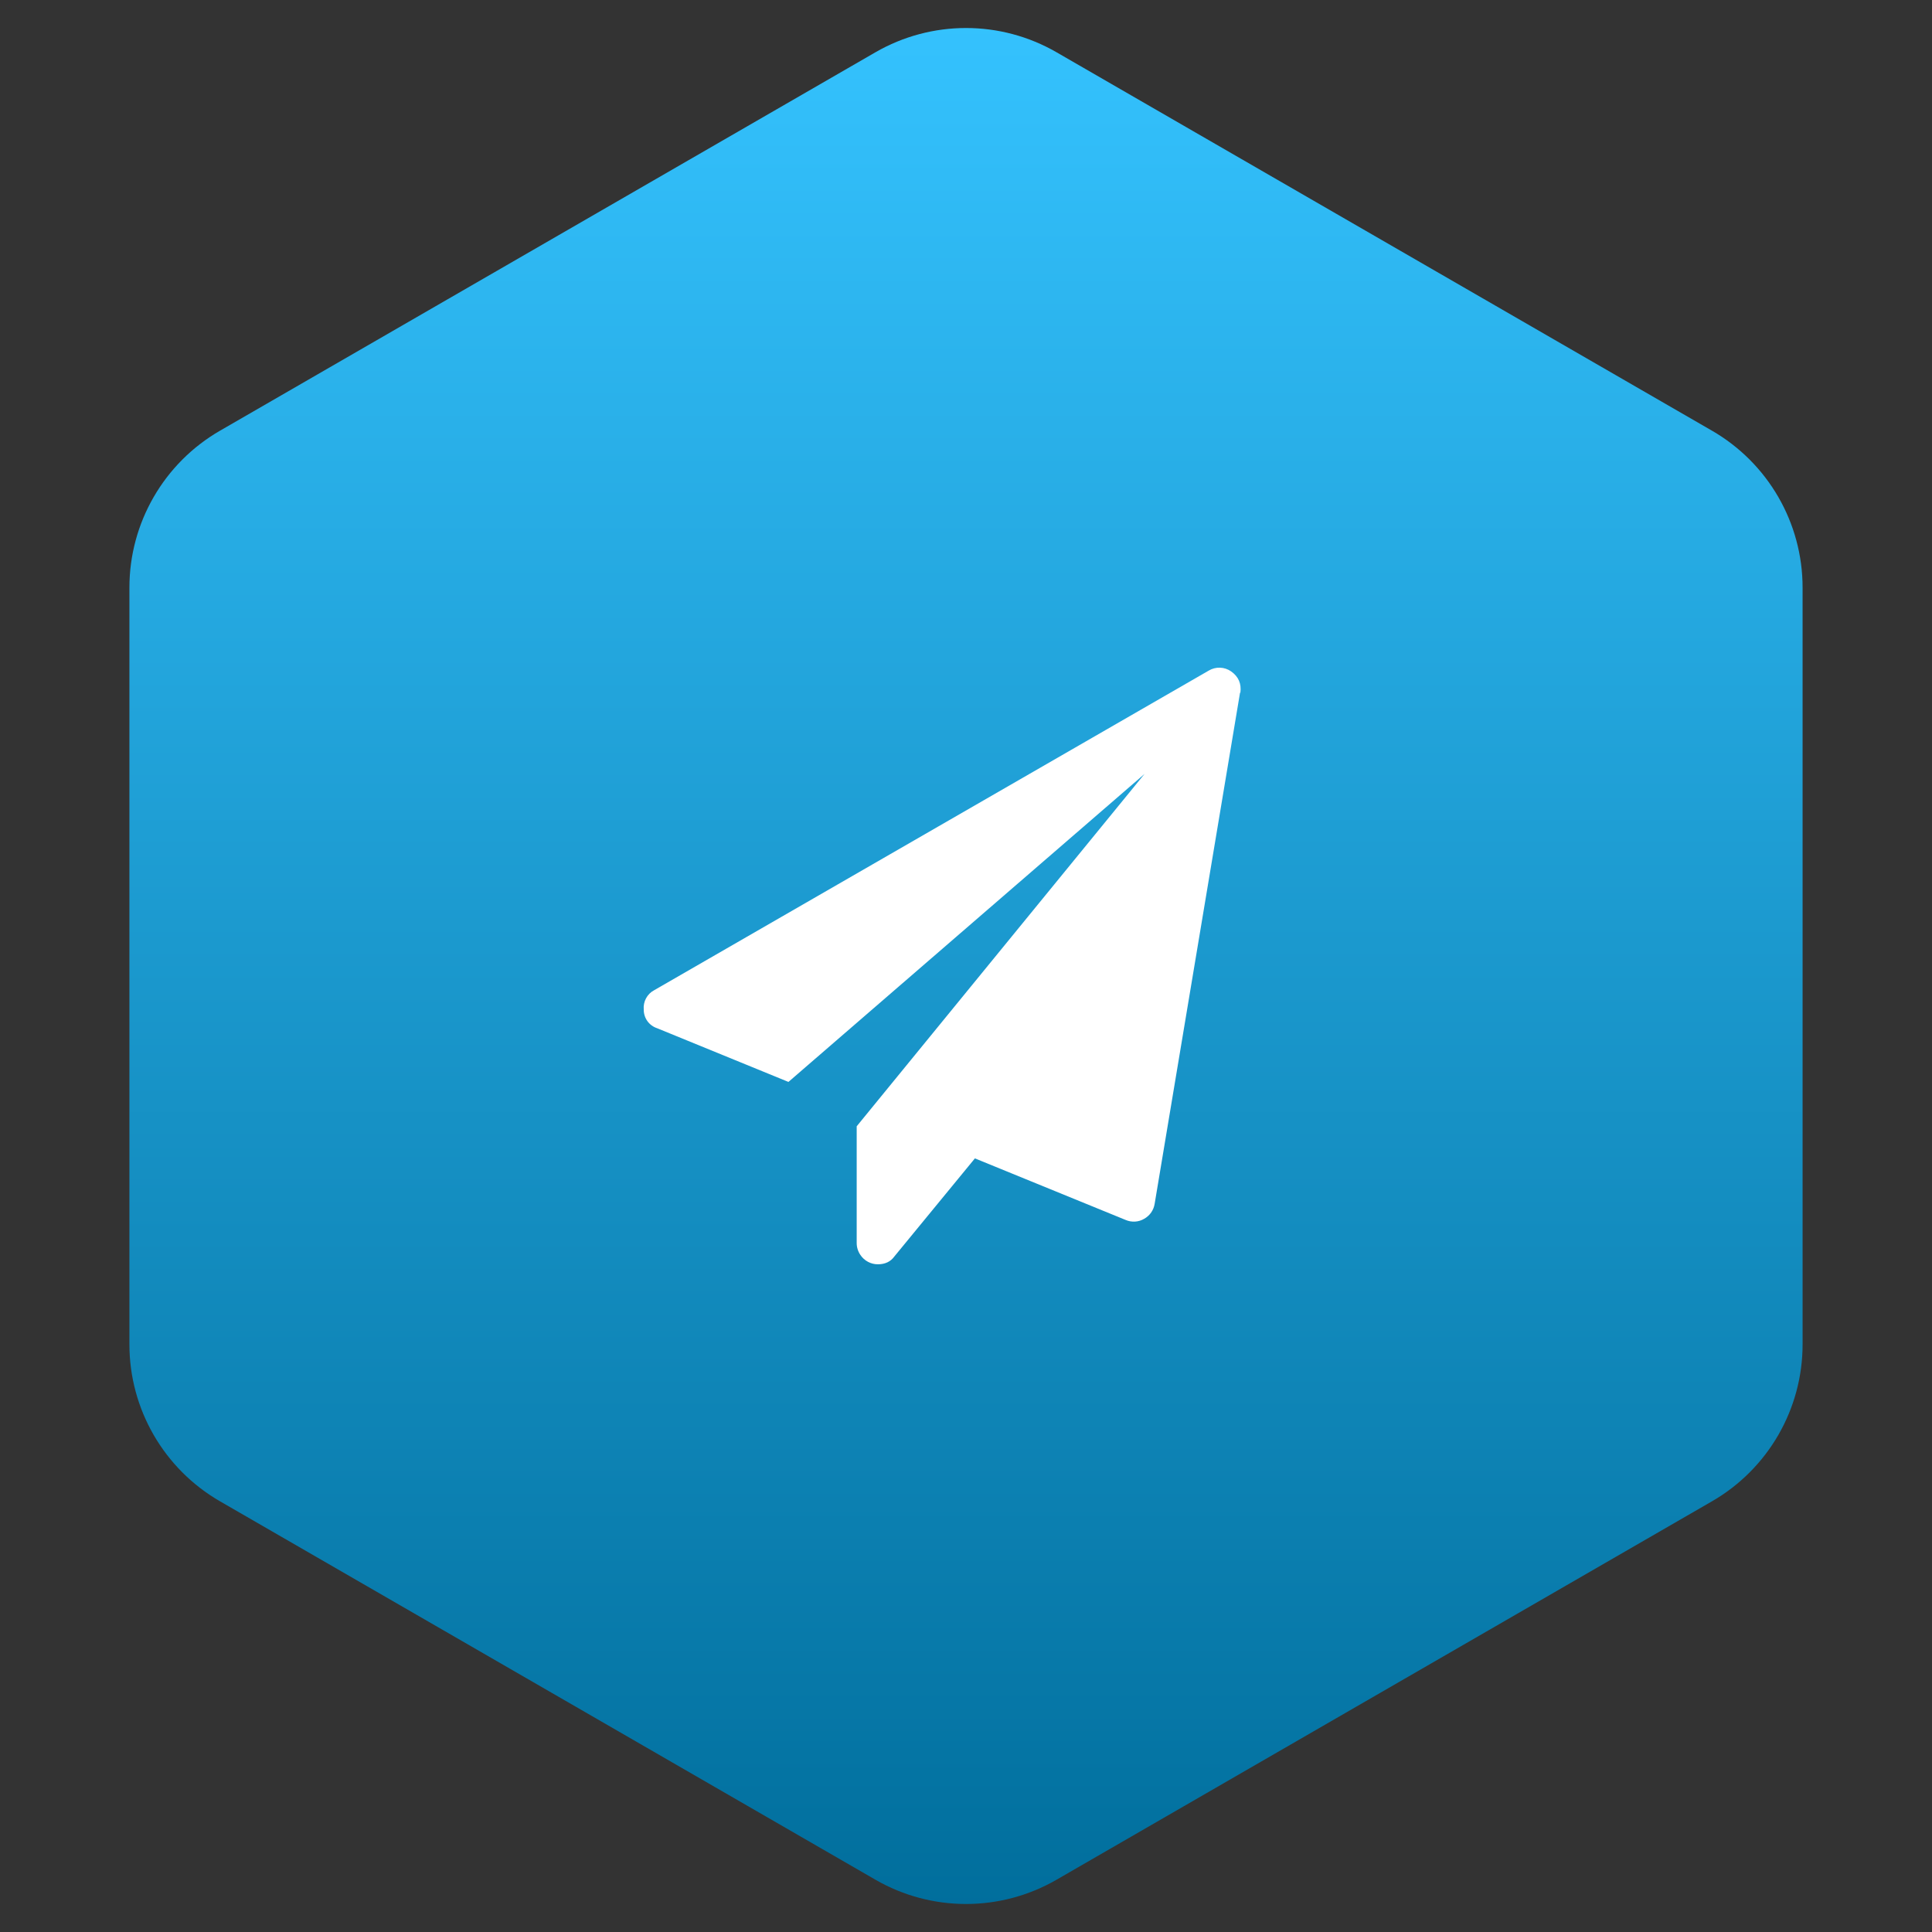 <svg width="64" height="64" viewBox="0 0 64 64" fill="none" xmlns="http://www.w3.org/2000/svg">
<rect x="0" y="0" width="64" height="64" fill="#333333" stroke="none"/>
<path d="M29 1.732C30.856 0.66 33.144 0.66 35 1.732L56.713 14.268C58.569 15.34 59.713 17.32 59.713 19.464V44.536C59.713 46.679 58.569 48.66 56.713 49.732L35 62.268C33.144 63.34 30.856 63.34 29 62.268L7.287 49.732C5.431 48.66 4.287 46.679 4.287 44.536V19.464C4.287 17.32 5.431 15.34 7.287 14.268L29 1.732Z" fill="url(#paint0_linear_214_17464)"/>
<path fill-rule="evenodd" clip-rule="evenodd" d="M41.078 22.944L38.249 39.88C38.232 39.983 38.193 40.081 38.133 40.167C38.073 40.252 37.994 40.323 37.903 40.374C37.81 40.429 37.706 40.461 37.599 40.467C37.491 40.473 37.384 40.454 37.285 40.411L32.295 38.373L29.627 41.622C29.503 41.795 29.318 41.881 29.083 41.881C28.968 41.882 28.855 41.854 28.754 41.8C28.652 41.746 28.566 41.668 28.502 41.572C28.422 41.456 28.379 41.318 28.379 41.177V37.31L37.915 25.637L26.118 35.84L21.77 34.062C21.64 34.02 21.526 33.937 21.446 33.826C21.366 33.715 21.324 33.581 21.325 33.444C21.313 33.315 21.339 33.185 21.401 33.07C21.462 32.956 21.556 32.862 21.671 32.802L40.04 22.215C40.153 22.147 40.283 22.113 40.414 22.118C40.546 22.122 40.673 22.165 40.781 22.24C41.028 22.413 41.127 22.648 41.09 22.944H41.078Z" fill="white"/>
<defs>
<linearGradient id="paint0_linear_214_17464" x1="32" y1="0" x2="32" y2="64" gradientUnits="userSpaceOnUse">
<stop stop-color="#35C3FF"/>
<stop offset="1" stop-color="#006D9B"/>
</linearGradient>
</defs>
</svg>

